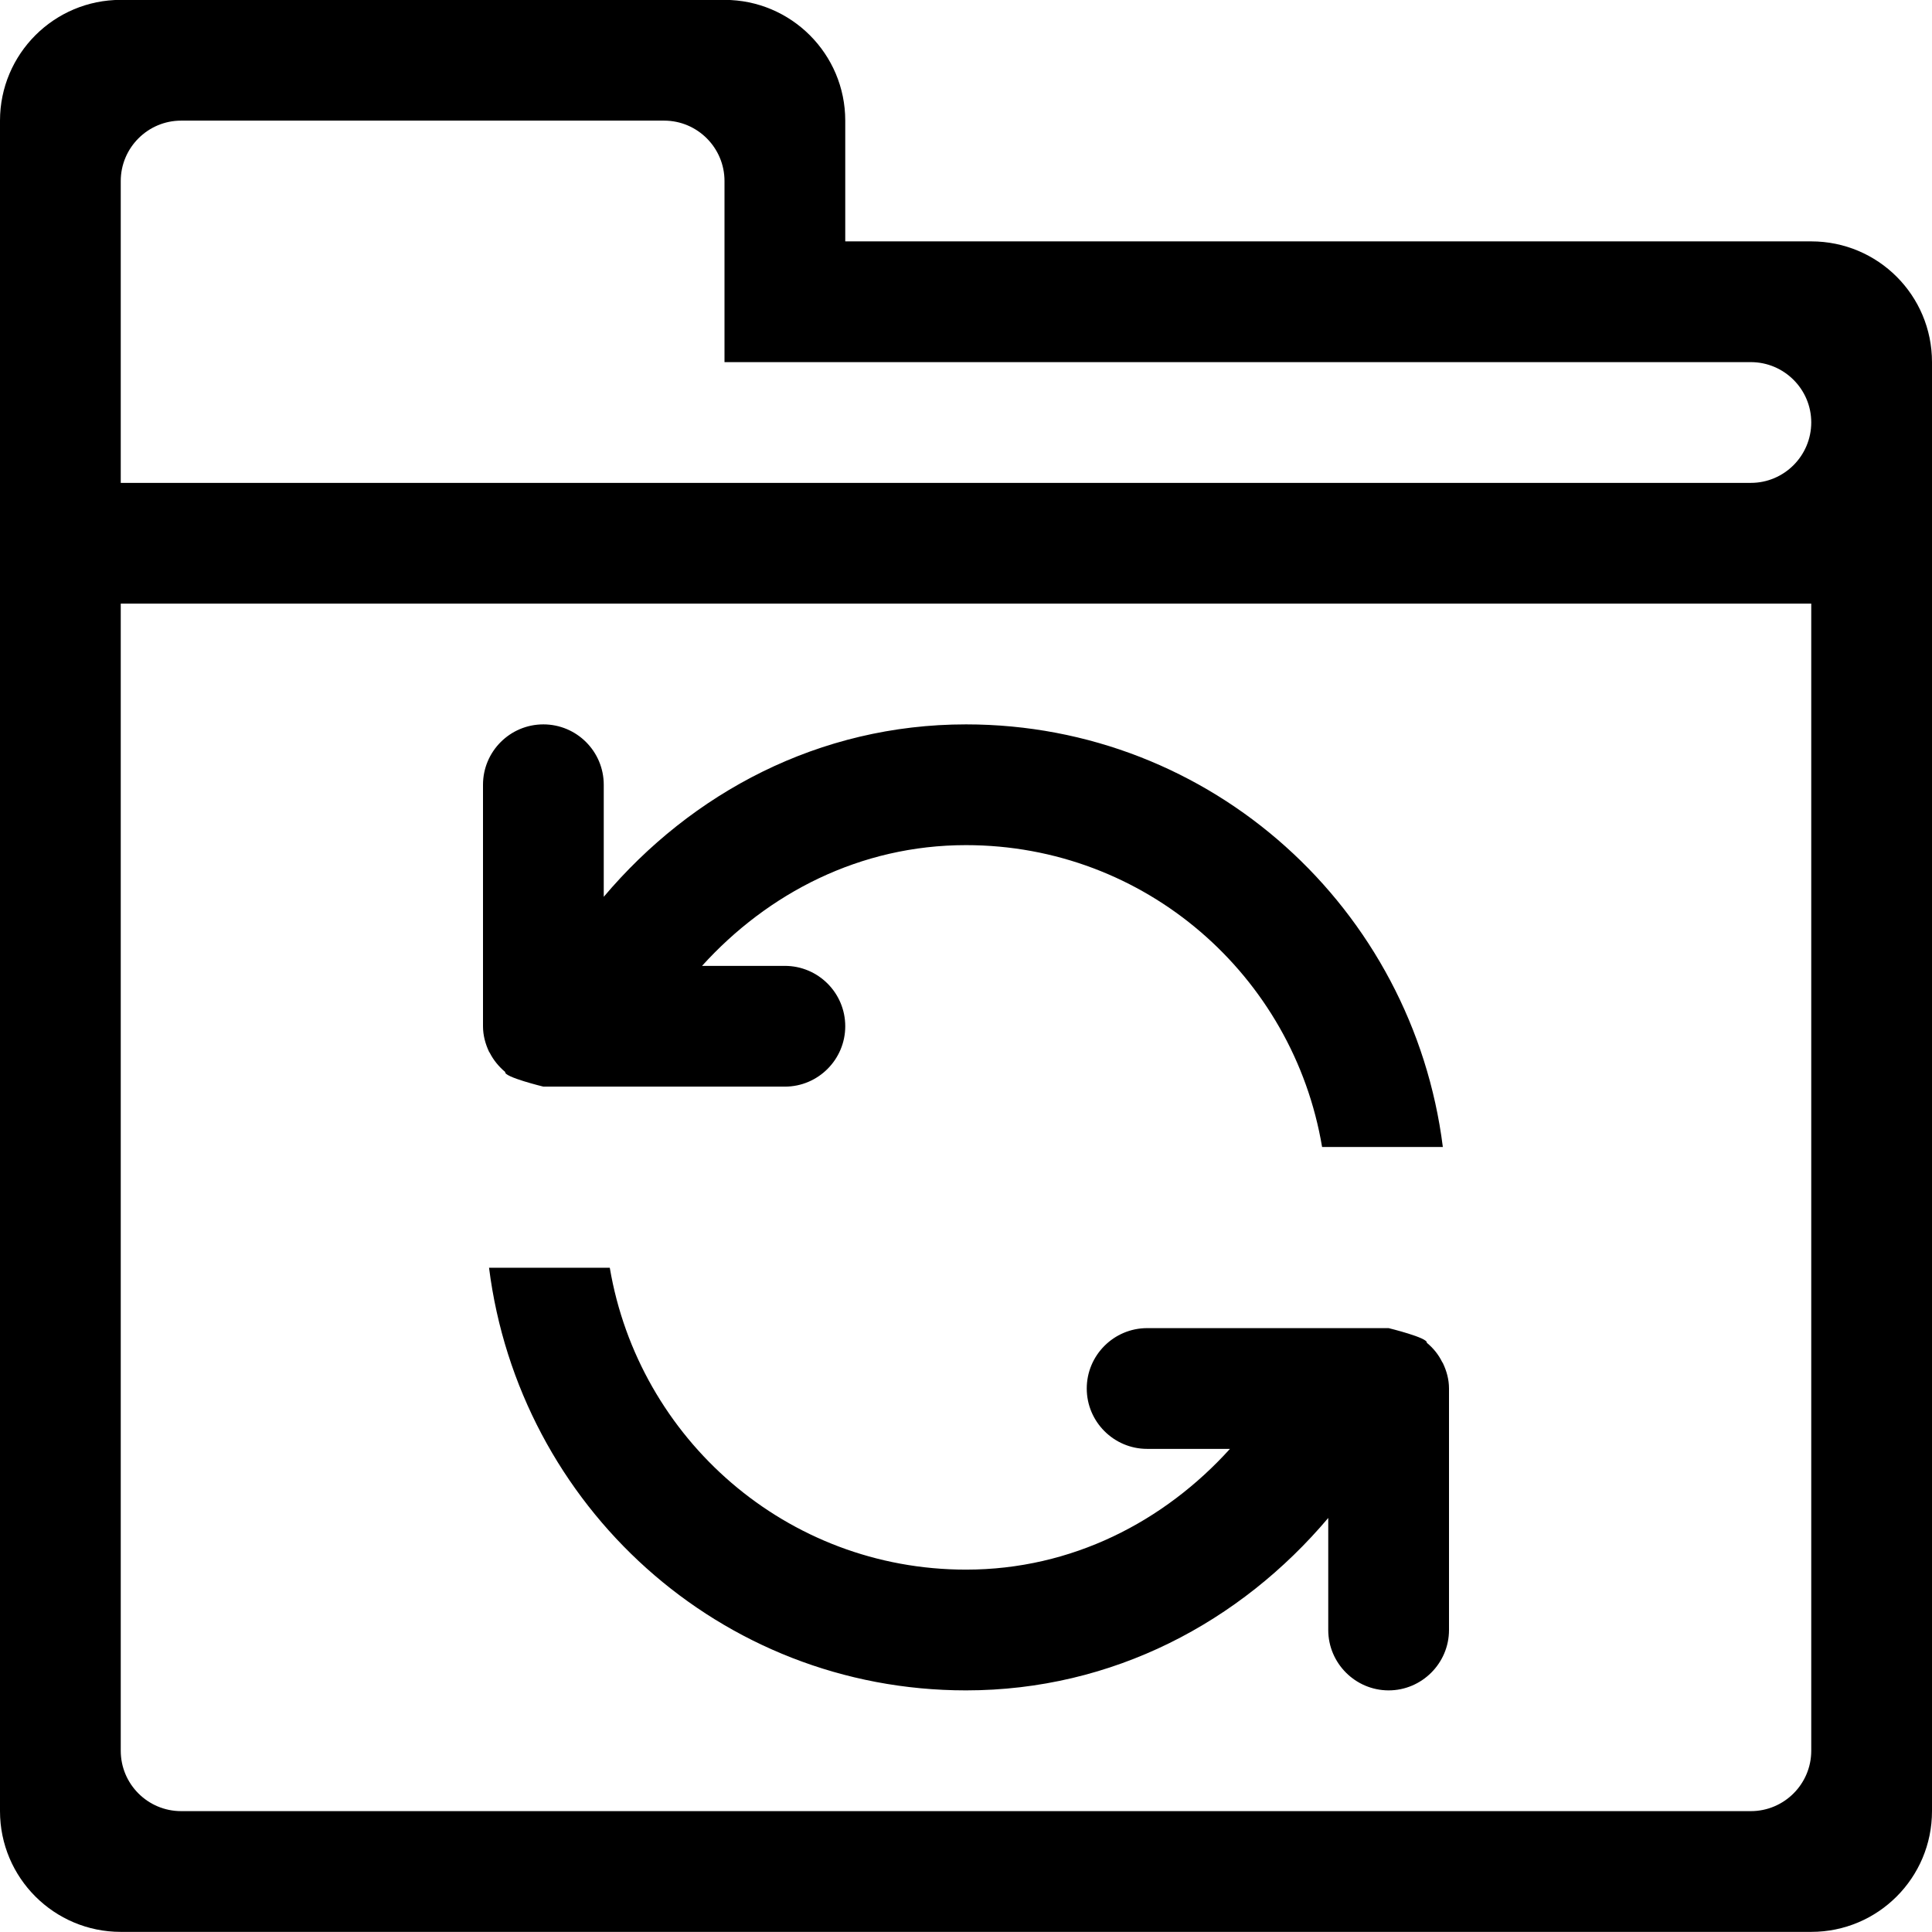 <?xml version="1.0" encoding="iso-8859-1"?>
<!-- Generator: Adobe Illustrator 16.0.0, SVG Export Plug-In . SVG Version: 6.00 Build 0)  -->
<!DOCTYPE svg PUBLIC "-//W3C//DTD SVG 1.1//EN" "http://www.w3.org/Graphics/SVG/1.1/DTD/svg11.dtd">
<svg version="1.1" xmlns="http://www.w3.org/2000/svg" xmlns:xlink="http://www.w3.org/1999/xlink" x="0px" y="0px" width="16px"
	 height="16px" viewBox="0 0 16 16" style="enable-background:new 0 0 16 16;" xml:space="preserve">
<g id="_x33_6-document_-_folder_sync" style="enable-background:new    ;">
	<path d="M4.056,8.719C4.087,8.78,4.131,8.833,4.184,8.878C4.171,8.919,4.5,8.999,4.5,8.999h0.684H6.5c0.276,0,0.5-0.225,0.5-0.5
		c0-0.276-0.224-0.5-0.5-0.5H5.814c0.545-0.602,1.309-1,2.186-1c1.486,0,2.711,1.082,2.949,2.5h1c-0.248-1.971-1.912-3.5-3.949-3.5
		c-1.217,0-2.273,0.567-3,1.428V6.499c0-0.276-0.224-0.5-0.5-0.5c-0.276,0-0.5,0.224-0.5,0.5v2C4,8.575,4.02,8.646,4.05,8.71
		C4.052,8.713,4.054,8.715,4.056,8.719z M15,1.999H7v-1c0-0.552-0.448-1-1-1H1c-0.552,0-1,0.448-1,1v2v1v1v10c0,0.552,0.448,1,1,1
		h14c0.553,0,1-0.448,1-1v-10v-2C16,2.446,15.553,1.999,15,1.999z M15,5.499v0.5v8.5c0,0.276-0.225,0.5-0.5,0.5h-13
		c-0.276,0-0.5-0.224-0.5-0.5v-8.5v-0.5v-0.5h0.5h13H15V5.499z M14.5,3.999h-1H1v-1v-0.5v-0.5v-0.5c0-0.275,0.224-0.5,0.5-0.5h4
		c0.276,0,0.5,0.225,0.5,0.5v0.5v0.5v0.5h7.5h1c0.275,0,0.5,0.224,0.5,0.499C15,3.775,14.775,3.999,14.5,3.999z M11.943,11.279
		c-0.031-0.063-0.074-0.115-0.127-0.159c0.012-0.041-0.316-0.121-0.316-0.121h-0.684H9.5c-0.275,0-0.5,0.224-0.5,0.5
		s0.225,0.5,0.5,0.5h0.686c-0.545,0.602-1.309,1-2.186,1c-1.485,0-2.71-1.082-2.95-2.5h-1c0.249,1.97,1.912,3.5,3.95,3.5
		c1.217,0,2.273-0.567,3-1.428v0.928c0,0.275,0.225,0.5,0.5,0.5s0.5-0.225,0.5-0.5v-2c0-0.076-0.02-0.146-0.051-0.211
		C11.947,11.285,11.945,11.282,11.943,11.279z"/>
</g>
<g id="Layer_1">
</g>
</svg>
